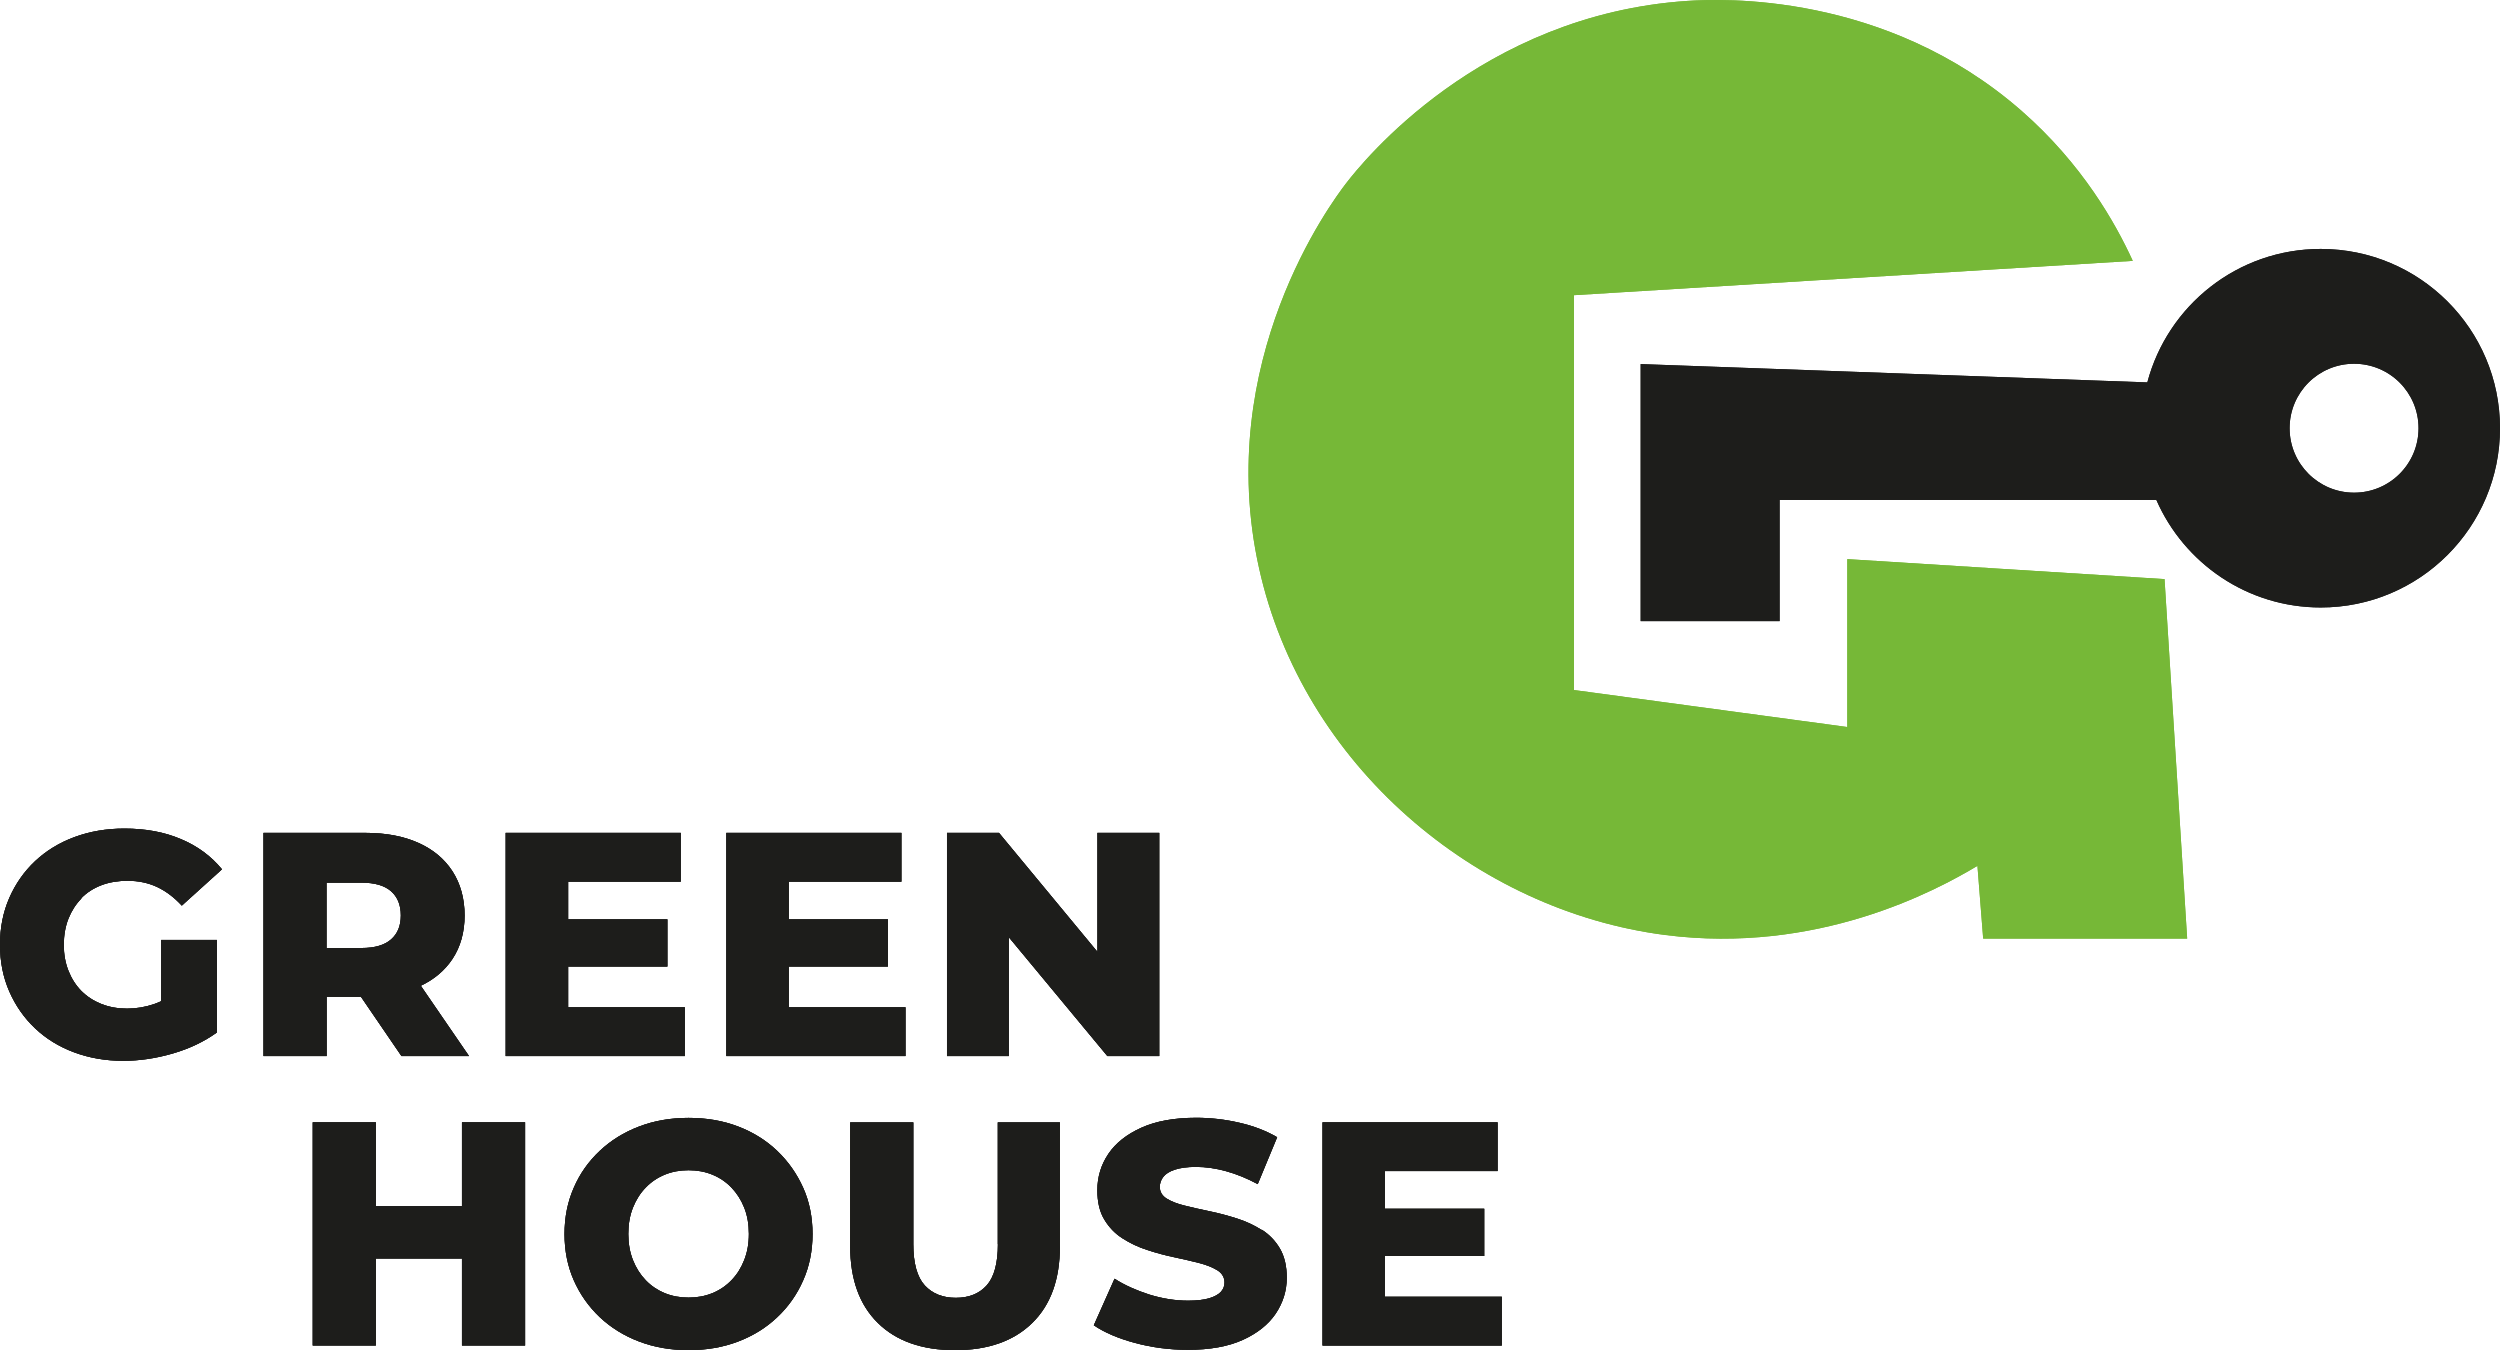 <svg version="1.1" xmlns="http://www.w3.org/2000/svg" xmlns:xlink="http://www.w3.org/1999/xlink" width="226.48" height="122.312" viewBox="-522.145,-129.156,226.48,122.312"><g fill="none" fill-rule="nonzero" stroke="none" stroke-width="0" stroke-linecap="butt" stroke-linejoin="miter" stroke-miterlimit="10" stroke-dasharray="" stroke-dashoffset="0" font-family="none" font-weight="none" font-size="none" text-anchor="none" style="mix-blend-mode: normal"><g id="Group 1"><g id="Group 1" fill="#1d1d1b"><path d="M-514.775,-47.794c0.5,-0.51 1.11,-0.9 1.82,-1.17c0.71,-0.27 1.5,-0.4 2.37,-0.4c0.98,0 1.87,0.19 2.67,0.56c0.8,0.38 1.55,0.94 2.24,1.69l3.64,-3.29c-0.98,-1.19 -2.22,-2.11 -3.73,-2.74c-1.5,-0.64 -3.21,-0.95 -5.11,-0.95c-1.64,0 -3.14,0.26 -4.52,0.77c-1.38,0.51 -2.57,1.24 -3.57,2.18c-1,0.94 -1.78,2.06 -2.34,3.34c-0.56,1.28 -0.84,2.69 -0.84,4.23c0,1.54 0.28,2.95 0.84,4.23c0.56,1.28 1.33,2.39 2.33,3.34c0.99,0.94 2.17,1.67 3.54,2.18c1.37,0.51 2.85,0.77 4.45,0.77c1.46,0 2.96,-0.22 4.48,-0.66c1.52,-0.44 2.86,-1.08 4.01,-1.91v-8.38h-5.05v5.55c-0.2,0.09 -0.41,0.18 -0.61,0.25c-0.81,0.28 -1.64,0.42 -2.48,0.42c-0.84,0 -1.62,-0.14 -2.33,-0.42c-0.7,-0.28 -1.3,-0.67 -1.81,-1.18c-0.5,-0.51 -0.89,-1.12 -1.17,-1.83c-0.28,-0.71 -0.42,-1.49 -0.42,-2.34c0,-0.85 0.14,-1.68 0.42,-2.38c0.28,-0.7 0.67,-1.31 1.17,-1.82z" id="Path 1"/><path d="M-492.565,-38.854h3.12l3.67,5.37h6.12l-4.37,-6.37c1.22,-0.58 2.18,-1.39 2.87,-2.43c0.73,-1.11 1.1,-2.42 1.1,-3.94c0,-1.52 -0.37,-2.87 -1.1,-4c-0.73,-1.13 -1.77,-1.99 -3.1,-2.58c-1.34,-0.6 -2.93,-0.9 -4.78,-0.9h-9.24v20.22h5.72v-5.37zM-486.715,-48.414c0.59,0.52 0.88,1.25 0.88,2.19c0,0.94 -0.29,1.65 -0.88,2.17c-0.59,0.52 -1.48,0.78 -2.67,0.78h-3.18v-5.92h3.18c1.19,0 2.08,0.26 2.67,0.78z" id="CompoundPath 1"/><path d="M-460.105,-37.904h-10.57v-3.69h8.99v-4.28h-8.99v-3.41h10.2v-4.42h-15.86v20.22h16.23z" id="Path 1"/><path d="M-440.115,-37.904h-10.57v-3.69h8.98v-4.28h-8.98v-3.41h10.2v-4.42h-15.86v20.22h16.23z" id="Path 1"/><path d="M-430.755,-44.254l8.93,10.77h4.7v-20.22h-5.6v10.78l-8.92,-10.78h-4.71v20.22h5.6z" id="Path 1"/><path d="M-480.295,-19.884h-7.8v-7.6h-5.72v20.22h5.72v-7.88h7.8v7.88h5.72v-20.22h-5.72z" id="Path 1"/><path d="M-451.735,-24.894c-1,-0.95 -2.18,-1.69 -3.54,-2.21c-1.36,-0.52 -2.85,-0.78 -4.49,-0.78c-1.64,0 -3.11,0.26 -4.48,0.78c-1.37,0.52 -2.56,1.26 -3.57,2.21c-1.01,0.95 -1.8,2.06 -2.35,3.34c-0.56,1.27 -0.84,2.67 -0.84,4.19c0,1.52 0.28,2.92 0.84,4.19c0.56,1.27 1.34,2.38 2.35,3.34c1.01,0.95 2.2,1.69 3.57,2.21c1.37,0.52 2.86,0.78 4.48,0.78c1.62,0 3.13,-0.26 4.49,-0.78c1.36,-0.52 2.54,-1.25 3.54,-2.2c1,-0.94 1.79,-2.06 2.35,-3.34c0.57,-1.28 0.85,-2.68 0.85,-4.2c0,-1.52 -0.28,-2.92 -0.85,-4.19c-0.57,-1.27 -1.35,-2.38 -2.35,-3.34zM-454.725,-15.004c-0.28,0.71 -0.66,1.32 -1.16,1.83c-0.49,0.51 -1.07,0.9 -1.73,1.17c-0.66,0.27 -1.38,0.4 -2.15,0.4c-0.77,0 -1.49,-0.13 -2.15,-0.4c-0.66,-0.27 -1.24,-0.66 -1.73,-1.17c-0.49,-0.51 -0.88,-1.12 -1.16,-1.83c-0.28,-0.71 -0.42,-1.5 -0.42,-2.37c0,-0.87 0.14,-1.68 0.42,-2.38c0.28,-0.7 0.66,-1.31 1.16,-1.82c0.49,-0.51 1.07,-0.9 1.73,-1.17c0.66,-0.27 1.38,-0.4 2.15,-0.4c0.77,0 1.49,0.13 2.15,0.4c0.66,0.27 1.24,0.66 1.73,1.17c0.49,0.51 0.88,1.12 1.16,1.82c0.28,0.7 0.42,1.5 0.42,2.38c0,0.88 -0.14,1.66 -0.42,2.37z" id="CompoundPath 1"/><path d="M-431.745,-16.444c0,1.73 -0.34,2.98 -1.01,3.73c-0.67,0.75 -1.61,1.13 -2.8,1.13c-1.19,0 -2.13,-0.38 -2.82,-1.13c-0.68,-0.75 -1.03,-1.99 -1.03,-3.73v-11.03h-5.72v11.21c0,3 0.84,5.32 2.51,6.96c1.67,1.64 4,2.46 6.99,2.46c2.99,0 5.31,-0.82 6.99,-2.46c1.68,-1.64 2.51,-3.96 2.51,-6.96v-11.21h-5.63v11.03z" id="Path 1"/><path d="M-407.855,-17.734c-0.67,-0.43 -1.42,-0.78 -2.24,-1.04c-0.82,-0.26 -1.64,-0.48 -2.46,-0.65c-0.82,-0.17 -1.57,-0.34 -2.25,-0.51c-0.68,-0.16 -1.23,-0.38 -1.65,-0.64c-0.41,-0.26 -0.62,-0.61 -0.62,-1.05c0,-0.35 0.11,-0.65 0.32,-0.92c0.21,-0.27 0.56,-0.49 1.04,-0.65c0.48,-0.16 1.12,-0.25 1.91,-0.25c0.89,0 1.8,0.13 2.74,0.39c0.94,0.26 1.9,0.65 2.86,1.17l1.76,-4.25c-1,-0.58 -2.14,-1.02 -3.42,-1.31c-1.28,-0.3 -2.59,-0.45 -3.91,-0.45c-1.98,0 -3.64,0.3 -4.97,0.9c-1.33,0.6 -2.33,1.39 -2.99,2.37c-0.66,0.98 -1,2.08 -1,3.29c0,1.08 0.21,1.97 0.64,2.67c0.42,0.7 0.97,1.27 1.65,1.7c0.67,0.43 1.42,0.79 2.24,1.05c0.82,0.27 1.64,0.49 2.46,0.66c0.82,0.17 1.56,0.35 2.24,0.52c0.67,0.17 1.22,0.4 1.65,0.66c0.42,0.27 0.64,0.64 0.64,1.1c0,0.33 -0.11,0.61 -0.33,0.85c-0.22,0.24 -0.57,0.43 -1.05,0.58c-0.48,0.14 -1.12,0.22 -1.91,0.22c-1.17,0 -2.35,-0.19 -3.54,-0.56c-1.18,-0.38 -2.23,-0.85 -3.13,-1.43l-1.88,4.22c0.96,0.65 2.21,1.19 3.74,1.6c1.53,0.41 3.12,0.62 4.78,0.62c2,0 3.66,-0.3 4.98,-0.9c1.32,-0.6 2.31,-1.39 2.98,-2.38c0.66,-0.99 1,-2.07 1,-3.25c0,-1.06 -0.21,-1.94 -0.62,-2.64c-0.41,-0.7 -0.96,-1.27 -1.63,-1.7z" id="Path 1"/><path d="M-396.675,-11.684v-3.69h8.99v-4.28h-8.99v-3.41h10.2v-4.42h-15.86v20.22h16.24v-4.42z" id="Path 1"/></g><path d="M-311.905,-106.604c-7.54,0 -13.87,5.13 -15.71,12.09l-45.9,-1.66v23.29h12.59v-10.98h34.13c2.51,5.73 8.23,9.74 14.89,9.74c8.97,0 16.24,-7.27 16.24,-16.24c0,-8.97 -7.27,-16.24 -16.24,-16.24zM-308.885,-84.524c-3.22,0 -5.84,-2.61 -5.84,-5.84c0,-3.23 2.61,-5.84 5.84,-5.84c3.23,0 5.84,2.61 5.84,5.84c0,3.23 -2.61,5.84 -5.84,5.84z" id="CompoundPath 1" fill="#1d1d1b"/><path d="M-343.005,-50.714c0.17,2.2 0.35,4.4 0.52,6.59h18.48l-2.05,-32.57c-9.58,-0.6 -19.16,-1.21 -28.74,-1.81v15.21c-8.25,-1.12 -16.5,-2.23 -24.76,-3.35v-35.77c16.87,-1.04 33.75,-2.08 50.62,-3.11c-1.56,-3.41 -4.56,-8.75 -10.04,-13.56c-12.4,-10.88 -27.41,-10.18 -30.29,-9.99c-18.8,1.25 -29.48,14.64 -30.93,16.52c-1.32,1.71 -12.06,16.14 -7.89,34.87c3.96,17.83 19.61,31.02 36.78,33.23c13.76,1.77 24.48,-3.97 28.31,-6.27z" id="Path 1" fill="#76b837"/></g><g id="Group 1" fill="#1d1d1b"><path d="M-514.775,-47.794c0.5,-0.51 1.11,-0.9 1.82,-1.17c0.71,-0.27 1.5,-0.4 2.37,-0.4c0.98,0 1.87,0.19 2.67,0.56c0.8,0.38 1.55,0.94 2.24,1.69l3.64,-3.29c-0.98,-1.19 -2.22,-2.11 -3.73,-2.74c-1.5,-0.64 -3.21,-0.95 -5.11,-0.95c-1.64,0 -3.14,0.26 -4.52,0.77c-1.38,0.51 -2.57,1.24 -3.57,2.18c-1,0.94 -1.78,2.06 -2.34,3.34c-0.56,1.28 -0.84,2.69 -0.84,4.23c0,1.54 0.28,2.95 0.84,4.23c0.56,1.28 1.33,2.39 2.33,3.34c0.99,0.94 2.17,1.67 3.54,2.18c1.37,0.51 2.85,0.77 4.45,0.77c1.46,0 2.96,-0.22 4.48,-0.66c1.52,-0.44 2.86,-1.08 4.01,-1.91v-8.38h-5.05v5.55c-0.2,0.09 -0.41,0.18 -0.61,0.25c-0.81,0.28 -1.64,0.42 -2.48,0.42c-0.84,0 -1.62,-0.14 -2.33,-0.42c-0.7,-0.28 -1.3,-0.67 -1.81,-1.18c-0.5,-0.51 -0.89,-1.12 -1.17,-1.83c-0.28,-0.71 -0.42,-1.49 -0.42,-2.34c0,-0.85 0.14,-1.68 0.42,-2.38c0.28,-0.7 0.67,-1.31 1.17,-1.82z" id="Path 1"/><path d="M-492.565,-38.854h3.12l3.67,5.37h6.12l-4.37,-6.37c1.22,-0.58 2.18,-1.39 2.87,-2.43c0.73,-1.11 1.1,-2.42 1.1,-3.94c0,-1.52 -0.37,-2.87 -1.1,-4c-0.73,-1.13 -1.77,-1.99 -3.1,-2.58c-1.34,-0.6 -2.93,-0.9 -4.78,-0.9h-9.24v20.22h5.72v-5.37zM-486.715,-48.414c0.59,0.52 0.88,1.25 0.88,2.19c0,0.94 -0.29,1.65 -0.88,2.17c-0.59,0.52 -1.48,0.78 -2.67,0.78h-3.18v-5.92h3.18c1.19,0 2.08,0.26 2.67,0.78z" id="CompoundPath 1"/><path d="M-460.105,-37.904h-10.57v-3.69h8.99v-4.28h-8.99v-3.41h10.2v-4.42h-15.86v20.22h16.23z" id="Path 1"/><path d="M-440.115,-37.904h-10.57v-3.69h8.98v-4.28h-8.98v-3.41h10.2v-4.42h-15.86v20.22h16.23z" id="Path 1"/><path d="M-430.755,-44.254l8.93,10.77h4.7v-20.22h-5.6v10.78l-8.92,-10.78h-4.71v20.22h5.6z" id="Path 1"/><path d="M-480.295,-19.884h-7.8v-7.6h-5.72v20.22h5.72v-7.88h7.8v7.88h5.72v-20.22h-5.72z" id="Path 1"/><path d="M-451.735,-24.894c-1,-0.95 -2.18,-1.69 -3.54,-2.21c-1.36,-0.52 -2.85,-0.78 -4.49,-0.78c-1.64,0 -3.11,0.26 -4.48,0.78c-1.37,0.52 -2.56,1.26 -3.57,2.21c-1.01,0.95 -1.8,2.06 -2.35,3.34c-0.56,1.27 -0.84,2.67 -0.84,4.19c0,1.52 0.28,2.92 0.84,4.19c0.56,1.27 1.34,2.38 2.35,3.34c1.01,0.95 2.2,1.69 3.57,2.21c1.37,0.52 2.86,0.78 4.48,0.78c1.62,0 3.13,-0.26 4.49,-0.78c1.36,-0.52 2.54,-1.25 3.54,-2.2c1,-0.94 1.79,-2.06 2.35,-3.34c0.57,-1.28 0.85,-2.68 0.85,-4.2c0,-1.52 -0.28,-2.92 -0.85,-4.19c-0.57,-1.27 -1.35,-2.38 -2.35,-3.34zM-454.725,-15.004c-0.28,0.71 -0.66,1.32 -1.16,1.83c-0.49,0.51 -1.07,0.9 -1.73,1.17c-0.66,0.27 -1.38,0.4 -2.15,0.4c-0.77,0 -1.49,-0.13 -2.15,-0.4c-0.66,-0.27 -1.24,-0.66 -1.73,-1.17c-0.49,-0.51 -0.88,-1.12 -1.16,-1.83c-0.28,-0.71 -0.42,-1.5 -0.42,-2.37c0,-0.87 0.14,-1.68 0.42,-2.38c0.28,-0.7 0.66,-1.31 1.16,-1.82c0.49,-0.51 1.07,-0.9 1.73,-1.17c0.66,-0.27 1.38,-0.4 2.15,-0.4c0.77,0 1.49,0.13 2.15,0.4c0.66,0.27 1.24,0.66 1.73,1.17c0.49,0.51 0.88,1.12 1.16,1.82c0.28,0.7 0.42,1.5 0.42,2.38c0,0.88 -0.14,1.66 -0.42,2.37z" id="CompoundPath 1"/><path d="M-431.745,-16.444c0,1.73 -0.34,2.98 -1.01,3.73c-0.67,0.75 -1.61,1.13 -2.8,1.13c-1.19,0 -2.13,-0.38 -2.82,-1.13c-0.68,-0.75 -1.03,-1.99 -1.03,-3.73v-11.03h-5.72v11.21c0,3 0.84,5.32 2.51,6.96c1.67,1.64 4,2.46 6.99,2.46c2.99,0 5.31,-0.82 6.99,-2.46c1.68,-1.64 2.51,-3.96 2.51,-6.96v-11.21h-5.63v11.03z" id="Path 1"/><path d="M-407.855,-17.734c-0.67,-0.43 -1.42,-0.78 -2.24,-1.04c-0.82,-0.26 -1.64,-0.48 -2.46,-0.65c-0.82,-0.17 -1.57,-0.34 -2.25,-0.51c-0.68,-0.16 -1.23,-0.38 -1.65,-0.64c-0.41,-0.26 -0.62,-0.61 -0.62,-1.05c0,-0.35 0.11,-0.65 0.32,-0.92c0.21,-0.27 0.56,-0.49 1.04,-0.65c0.48,-0.16 1.12,-0.25 1.91,-0.25c0.89,0 1.8,0.13 2.74,0.39c0.94,0.26 1.9,0.65 2.86,1.17l1.76,-4.25c-1,-0.58 -2.14,-1.02 -3.42,-1.31c-1.28,-0.3 -2.59,-0.45 -3.91,-0.45c-1.98,0 -3.64,0.3 -4.97,0.9c-1.33,0.6 -2.33,1.39 -2.99,2.37c-0.66,0.98 -1,2.08 -1,3.29c0,1.08 0.21,1.97 0.64,2.67c0.42,0.7 0.97,1.27 1.65,1.7c0.67,0.43 1.42,0.79 2.24,1.05c0.82,0.27 1.64,0.49 2.46,0.66c0.82,0.17 1.56,0.35 2.24,0.52c0.67,0.17 1.22,0.4 1.65,0.66c0.42,0.27 0.64,0.64 0.64,1.1c0,0.33 -0.11,0.61 -0.33,0.85c-0.22,0.24 -0.57,0.43 -1.05,0.58c-0.48,0.14 -1.12,0.22 -1.91,0.22c-1.17,0 -2.35,-0.19 -3.54,-0.56c-1.18,-0.38 -2.23,-0.85 -3.13,-1.43l-1.88,4.22c0.96,0.65 2.21,1.19 3.74,1.6c1.53,0.41 3.12,0.62 4.78,0.62c2,0 3.66,-0.3 4.98,-0.9c1.32,-0.6 2.31,-1.39 2.98,-2.38c0.66,-0.99 1,-2.07 1,-3.25c0,-1.06 -0.21,-1.94 -0.62,-2.64c-0.41,-0.7 -0.96,-1.27 -1.63,-1.7z" id="Path 1"/><path d="M-396.675,-11.684v-3.69h8.99v-4.28h-8.99v-3.41h10.2v-4.42h-15.86v20.22h16.24v-4.42z" id="Path 1"/></g><path d="M-514.775,-47.794c0.5,-0.51 1.11,-0.9 1.82,-1.17c0.71,-0.27 1.5,-0.4 2.37,-0.4c0.98,0 1.87,0.19 2.67,0.56c0.8,0.38 1.55,0.94 2.24,1.69l3.64,-3.29c-0.98,-1.19 -2.22,-2.11 -3.73,-2.74c-1.5,-0.64 -3.21,-0.95 -5.11,-0.95c-1.64,0 -3.14,0.26 -4.52,0.77c-1.38,0.51 -2.57,1.24 -3.57,2.18c-1,0.94 -1.78,2.06 -2.34,3.34c-0.56,1.28 -0.84,2.69 -0.84,4.23c0,1.54 0.28,2.95 0.84,4.23c0.56,1.28 1.33,2.39 2.33,3.34c0.99,0.94 2.17,1.67 3.54,2.18c1.37,0.51 2.85,0.77 4.45,0.77c1.46,0 2.96,-0.22 4.48,-0.66c1.52,-0.44 2.86,-1.08 4.01,-1.91v-8.38h-5.05v5.55c-0.2,0.09 -0.41,0.18 -0.61,0.25c-0.81,0.28 -1.64,0.42 -2.48,0.42c-0.84,0 -1.62,-0.14 -2.33,-0.42c-0.7,-0.28 -1.3,-0.67 -1.81,-1.18c-0.5,-0.51 -0.89,-1.12 -1.17,-1.83c-0.28,-0.71 -0.42,-1.49 -0.42,-2.34c0,-0.85 0.14,-1.68 0.42,-2.38c0.28,-0.7 0.67,-1.31 1.17,-1.82z" id="Path 1" fill="#1d1d1b"/><path d="M-492.565,-38.854h3.12l3.67,5.37h6.12l-4.37,-6.37c1.22,-0.58 2.18,-1.39 2.87,-2.43c0.73,-1.11 1.1,-2.42 1.1,-3.94c0,-1.52 -0.37,-2.87 -1.1,-4c-0.73,-1.13 -1.77,-1.99 -3.1,-2.58c-1.34,-0.6 -2.93,-0.9 -4.78,-0.9h-9.24v20.22h5.72v-5.37zM-486.715,-48.414c0.59,0.52 0.88,1.25 0.88,2.19c0,0.94 -0.29,1.65 -0.88,2.17c-0.59,0.52 -1.48,0.78 -2.67,0.78h-3.18v-5.92h3.18c1.19,0 2.08,0.26 2.67,0.78z" id="CompoundPath 1" fill="#1d1d1b"/><path d="M-460.105,-37.904h-10.57v-3.69h8.99v-4.28h-8.99v-3.41h10.2v-4.42h-15.86v20.22h16.23z" id="Path 1" fill="#1d1d1b"/><path d="M-440.115,-37.904h-10.57v-3.69h8.98v-4.28h-8.98v-3.41h10.2v-4.42h-15.86v20.22h16.23z" id="Path 1" fill="#1d1d1b"/><path d="M-430.755,-44.254l8.93,10.77h4.7v-20.22h-5.6v10.78l-8.92,-10.78h-4.71v20.22h5.6z" id="Path 1" fill="#1d1d1b"/><path d="M-480.295,-19.884h-7.8v-7.6h-5.72v20.22h5.72v-7.88h7.8v7.88h5.72v-20.22h-5.72z" id="Path 1" fill="#1d1d1b"/><path d="M-451.735,-24.894c-1,-0.95 -2.18,-1.69 -3.54,-2.21c-1.36,-0.52 -2.85,-0.78 -4.49,-0.78c-1.64,0 -3.11,0.26 -4.48,0.78c-1.37,0.52 -2.56,1.26 -3.57,2.21c-1.01,0.95 -1.8,2.06 -2.35,3.34c-0.56,1.27 -0.84,2.67 -0.84,4.19c0,1.52 0.28,2.92 0.84,4.19c0.56,1.27 1.34,2.38 2.35,3.34c1.01,0.95 2.2,1.69 3.57,2.21c1.37,0.52 2.86,0.78 4.48,0.78c1.62,0 3.13,-0.26 4.49,-0.78c1.36,-0.52 2.54,-1.25 3.54,-2.2c1,-0.94 1.79,-2.06 2.35,-3.34c0.57,-1.28 0.85,-2.68 0.85,-4.2c0,-1.52 -0.28,-2.92 -0.85,-4.19c-0.57,-1.27 -1.35,-2.38 -2.35,-3.34zM-454.725,-15.004c-0.28,0.71 -0.66,1.32 -1.16,1.83c-0.49,0.51 -1.07,0.9 -1.73,1.17c-0.66,0.27 -1.38,0.4 -2.15,0.4c-0.77,0 -1.49,-0.13 -2.15,-0.4c-0.66,-0.27 -1.24,-0.66 -1.73,-1.17c-0.49,-0.51 -0.88,-1.12 -1.16,-1.83c-0.28,-0.71 -0.42,-1.5 -0.42,-2.37c0,-0.87 0.14,-1.68 0.42,-2.38c0.28,-0.7 0.66,-1.31 1.16,-1.82c0.49,-0.51 1.07,-0.9 1.73,-1.17c0.66,-0.27 1.38,-0.4 2.15,-0.4c0.77,0 1.49,0.13 2.15,0.4c0.66,0.27 1.24,0.66 1.73,1.17c0.49,0.51 0.88,1.12 1.16,1.82c0.28,0.7 0.42,1.5 0.42,2.38c0,0.88 -0.14,1.66 -0.42,2.37z" id="CompoundPath 1" fill="#1d1d1b"/><path d="M-431.745,-16.444c0,1.73 -0.34,2.98 -1.01,3.73c-0.67,0.75 -1.61,1.13 -2.8,1.13c-1.19,0 -2.13,-0.38 -2.82,-1.13c-0.68,-0.75 -1.03,-1.99 -1.03,-3.73v-11.03h-5.72v11.21c0,3 0.84,5.32 2.51,6.96c1.67,1.64 4,2.46 6.99,2.46c2.99,0 5.31,-0.82 6.99,-2.46c1.68,-1.64 2.51,-3.96 2.51,-6.96v-11.21h-5.63v11.03z" id="Path 1" fill="#1d1d1b"/><path d="M-407.855,-17.734c-0.67,-0.43 -1.42,-0.78 -2.24,-1.04c-0.82,-0.26 -1.64,-0.48 -2.46,-0.65c-0.82,-0.17 -1.57,-0.34 -2.25,-0.51c-0.68,-0.16 -1.23,-0.38 -1.65,-0.64c-0.41,-0.26 -0.62,-0.61 -0.62,-1.05c0,-0.35 0.11,-0.65 0.32,-0.92c0.21,-0.27 0.56,-0.49 1.04,-0.65c0.48,-0.16 1.12,-0.25 1.91,-0.25c0.89,0 1.8,0.13 2.74,0.39c0.94,0.26 1.9,0.65 2.86,1.17l1.76,-4.25c-1,-0.58 -2.14,-1.02 -3.42,-1.31c-1.28,-0.3 -2.59,-0.45 -3.91,-0.45c-1.98,0 -3.64,0.3 -4.97,0.9c-1.33,0.6 -2.33,1.39 -2.99,2.37c-0.66,0.98 -1,2.08 -1,3.29c0,1.08 0.21,1.97 0.64,2.67c0.42,0.7 0.97,1.27 1.65,1.7c0.67,0.43 1.42,0.79 2.24,1.05c0.82,0.27 1.64,0.49 2.46,0.66c0.82,0.17 1.56,0.35 2.24,0.52c0.67,0.17 1.22,0.4 1.65,0.66c0.42,0.27 0.64,0.64 0.64,1.1c0,0.33 -0.11,0.61 -0.33,0.85c-0.22,0.24 -0.57,0.43 -1.05,0.58c-0.48,0.14 -1.12,0.22 -1.91,0.22c-1.17,0 -2.35,-0.19 -3.54,-0.56c-1.18,-0.38 -2.23,-0.85 -3.13,-1.43l-1.88,4.22c0.96,0.65 2.21,1.19 3.74,1.6c1.53,0.41 3.12,0.62 4.78,0.62c2,0 3.66,-0.3 4.98,-0.9c1.32,-0.6 2.31,-1.39 2.98,-2.38c0.66,-0.99 1,-2.07 1,-3.25c0,-1.06 -0.21,-1.94 -0.62,-2.64c-0.41,-0.7 -0.96,-1.27 -1.63,-1.7z" id="Path 1" fill="#1d1d1b"/><path d="M-396.675,-11.684v-3.69h8.99v-4.28h-8.99v-3.41h10.2v-4.42h-15.86v20.22h16.24v-4.42z" id="Path 1" fill="#1d1d1b"/><path d="M-311.905,-106.604c-7.54,0 -13.87,5.13 -15.71,12.09l-45.9,-1.66v23.29h12.59v-10.98h34.13c2.51,5.73 8.23,9.74 14.89,9.74c8.97,0 16.24,-7.27 16.24,-16.24c0,-8.97 -7.27,-16.24 -16.24,-16.24zM-308.885,-84.524c-3.22,0 -5.84,-2.61 -5.84,-5.84c0,-3.23 2.61,-5.84 5.84,-5.84c3.23,0 5.84,2.61 5.84,5.84c0,3.23 -2.61,5.84 -5.84,5.84z" id="CompoundPath 1" fill="#1d1d1b"/><path d="M-343.005,-50.714c0.17,2.2 0.35,4.4 0.52,6.59h18.48l-2.05,-32.57c-9.58,-0.6 -19.16,-1.21 -28.74,-1.81v15.21c-8.25,-1.12 -16.5,-2.23 -24.76,-3.35v-35.77c16.87,-1.04 33.75,-2.08 50.62,-3.11c-1.56,-3.41 -4.56,-8.75 -10.04,-13.56c-12.4,-10.88 -27.41,-10.18 -30.29,-9.99c-18.8,1.25 -29.48,14.64 -30.93,16.52c-1.32,1.71 -12.06,16.14 -7.89,34.87c3.96,17.83 19.61,31.02 36.78,33.23c13.76,1.77 24.48,-3.97 28.31,-6.27z" id="Path 1" fill="#76b837"/></g></svg>